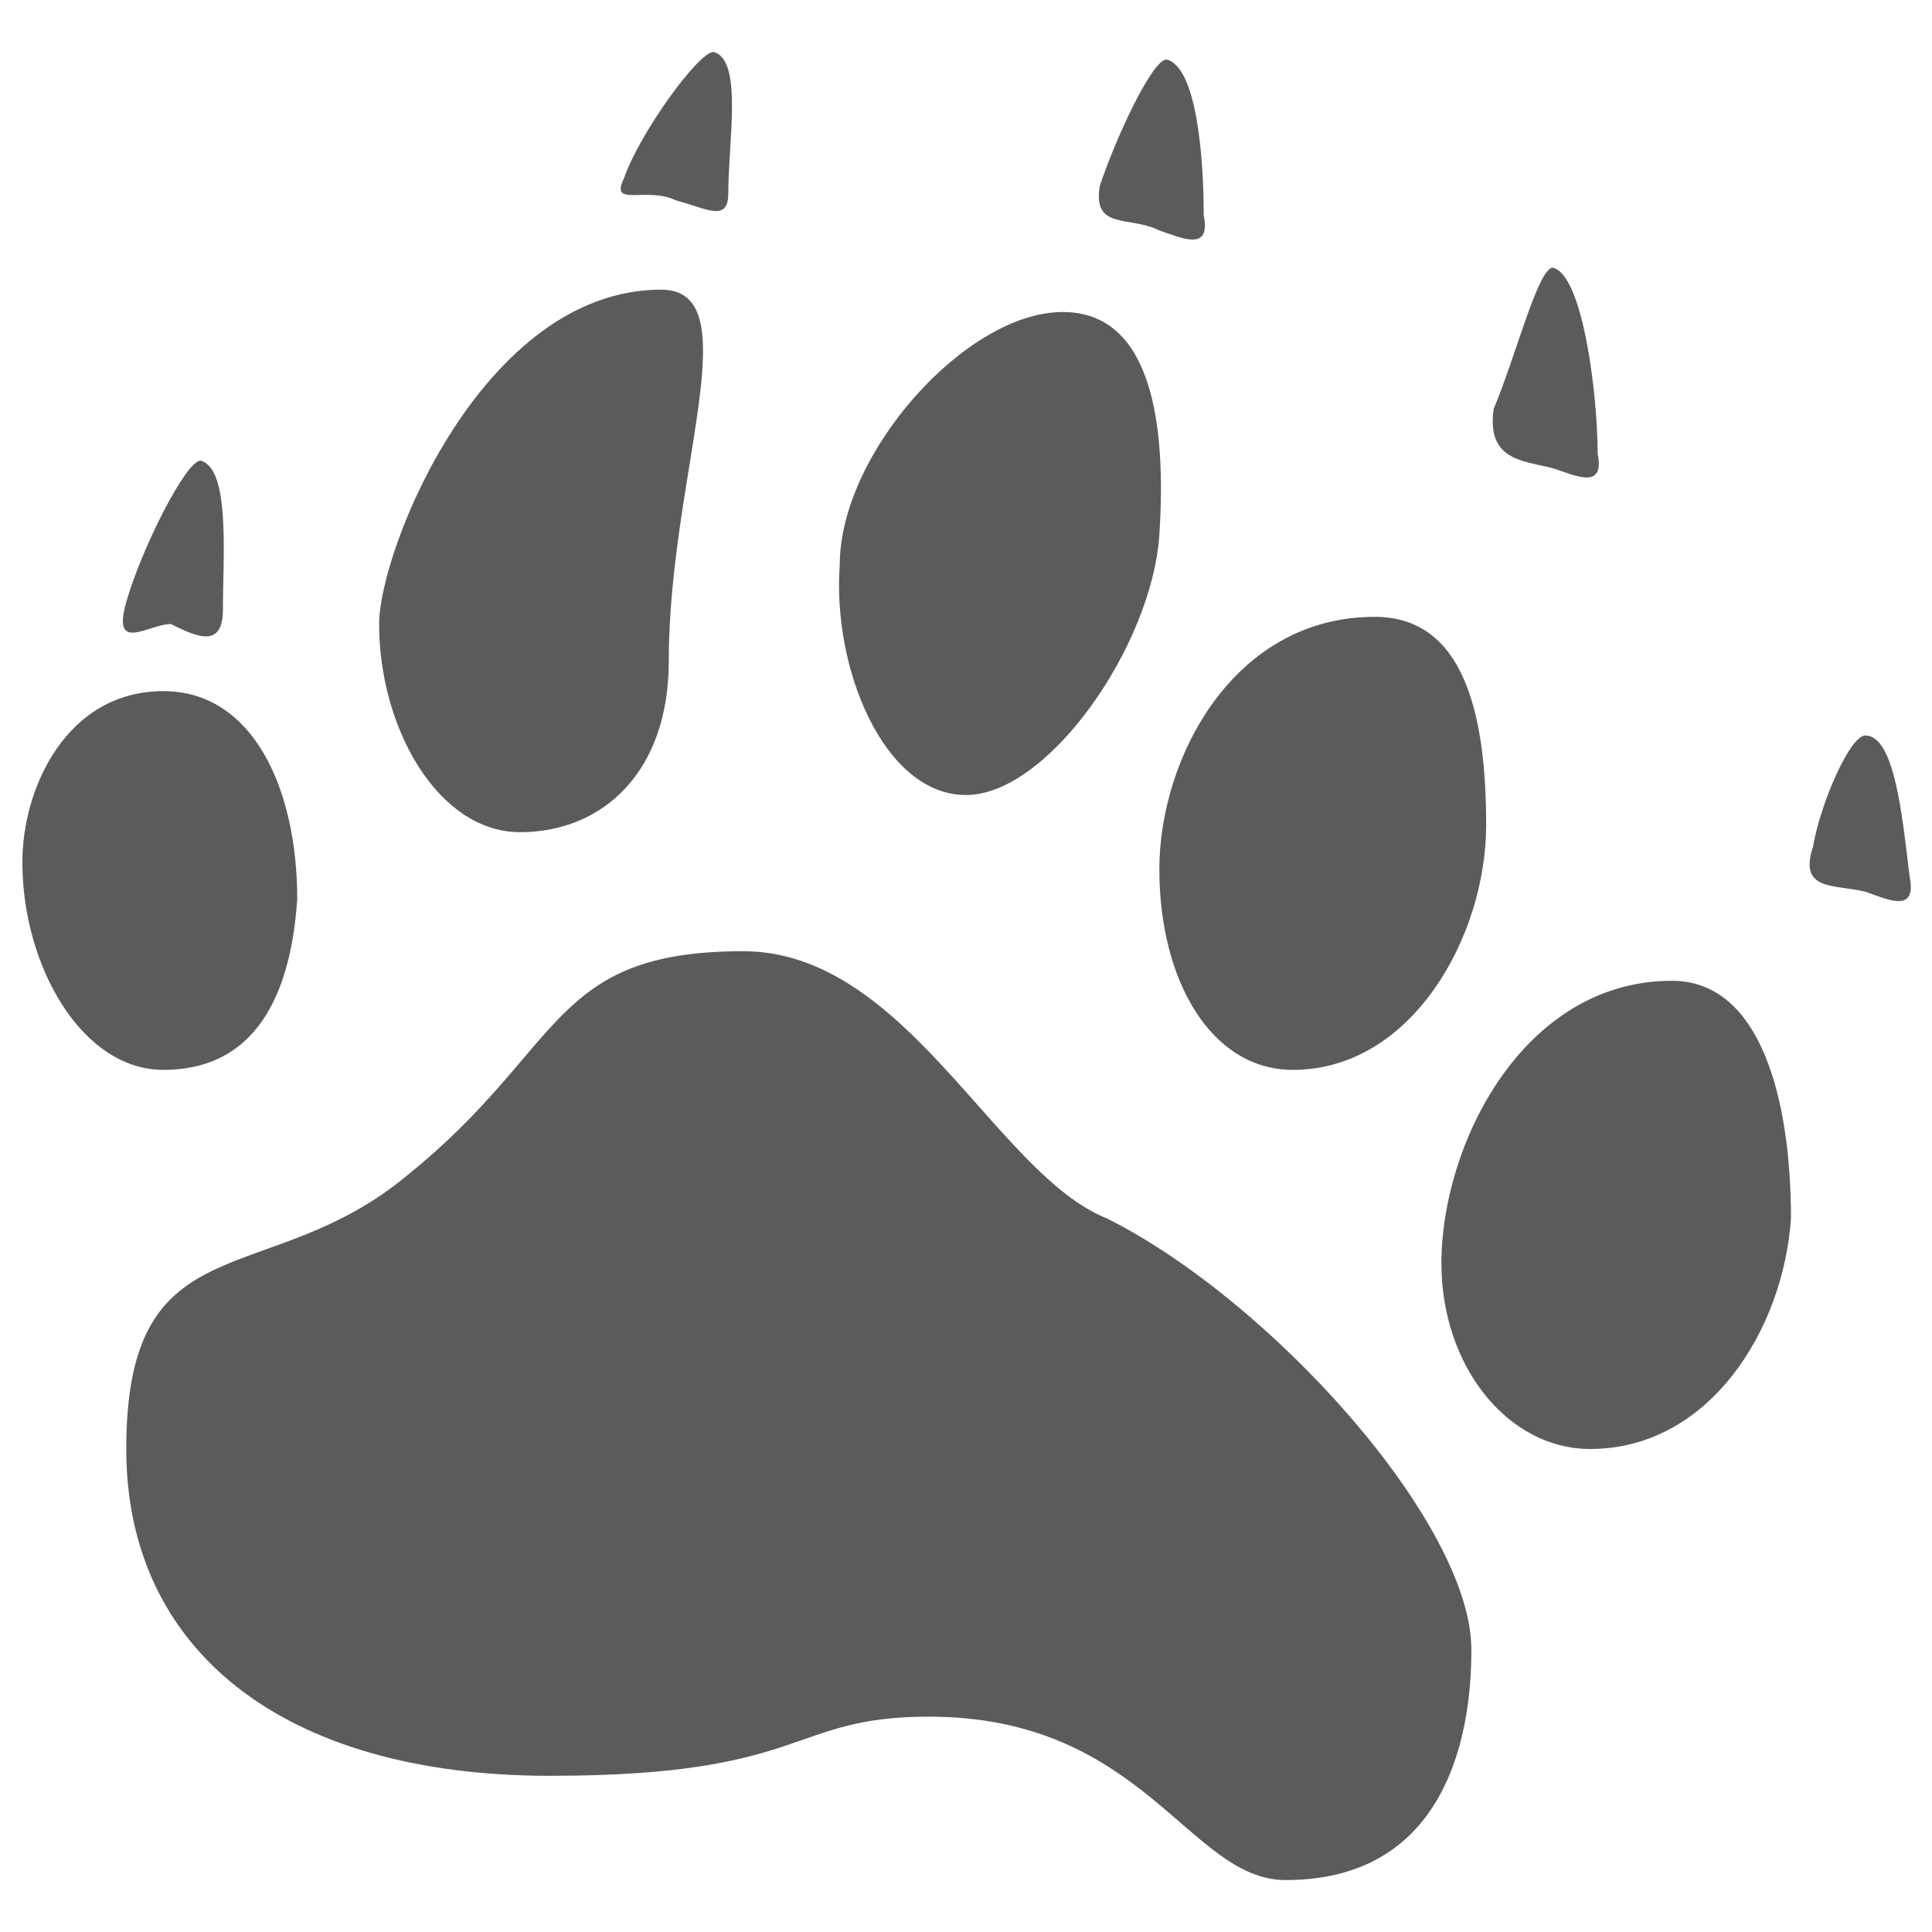 <svg xmlns="http://www.w3.org/2000/svg" xmlns:xlink="http://www.w3.org/1999/xlink" viewBox="0 0 26 26" fill="#5B5B5B">
  <path d="M19.801 22.199C19.801 22.898 19.699 25.301 17.301 25.301C16 25.301 15.398 23.102 12.5 23.102C10.602 23.102 10.898 23.898 7.398 23.898C3.801 23.898 1.699 22.199 1.699 19.5C1.699 16.398 3.602 17.398 5.5 15.801C7.602 14.102 7.398 12.801 10 12.801C12.199 12.801 13.398 15.801 14.898 16.398C17.102 17.5 19.801 20.5 19.801 22.199 Z M 4 12.102C4 10.602 3.398 9.301 2.199 9.301C0.898 9.301 0.301 10.602 0.301 11.602C0.301 13 1.102 14.398 2.199 14.398C3.301 14.398 3.898 13.602 4 12.102 Z M 13 10.699C14.102 10.699 15.5 8.699 15.602 7.199C15.699 5.699 15.5 4.199 14.301 4.199C13 4.199 11.301 6.102 11.301 7.602C11.199 9 11.898 10.699 13 10.699 Z M 17.398 14.398C19 14.398 20 12.602 20 11.102C20 9.602 19.699 8.301 18.5 8.301C16.602 8.301 15.602 10.199 15.602 11.699C15.602 13.199 16.301 14.398 17.398 14.398 Z M 22.5 13.199C20.5 13.199 19.398 15.398 19.398 17C19.398 18.398 20.301 19.5 21.398 19.5C23 19.5 24 17.898 24.102 16.398C24.102 14.801 23.699 13.199 22.5 13.199 Z M 7 11.199C8.102 11.199 9 10.398 9 8.898C9 6.398 10.102 3.898 8.898 3.898C6.5 3.898 5.102 7.398 5.102 8.398C5.102 9.801 5.898 11.199 7 11.199 Z M 2.301 8.398C2.699 8.602 3 8.699 3 8.199C3 7.5 3.102 6.301 2.699 6.199C2.5 6.199 1.898 7.398 1.699 8.102C1.5 8.801 2 8.398 2.301 8.398 Z M 9.102 2.699C9.5 2.801 9.801 3 9.801 2.602C9.801 1.898 10 0.801 9.602 0.699C9.398 0.699 8.602 1.801 8.398 2.398C8.199 2.801 8.699 2.5 9.102 2.699 Z M 15.602 3.102C15.898 3.199 16.301 3.398 16.199 2.898C16.199 2.102 16.102 0.898 15.699 0.801C15.5 0.801 15 1.898 14.801 2.5C14.699 3.102 15.199 2.898 15.602 3.102 Z M 20.898 6.301C21.199 6.398 21.602 6.602 21.5 6.102C21.5 5.301 21.301 3.699 20.898 3.602C20.699 3.602 20.398 4.801 20.102 5.5C20 6.199 20.5 6.199 20.898 6.301 Z M 25.102 9.898C24.898 9.898 24.5 10.801 24.398 11.398C24.199 12 24.699 11.898 25.102 12C25.398 12.102 25.801 12.301 25.699 11.801C25.602 11 25.5 9.898 25.102 9.898Z" fill="#5B5B5B" />
</svg>